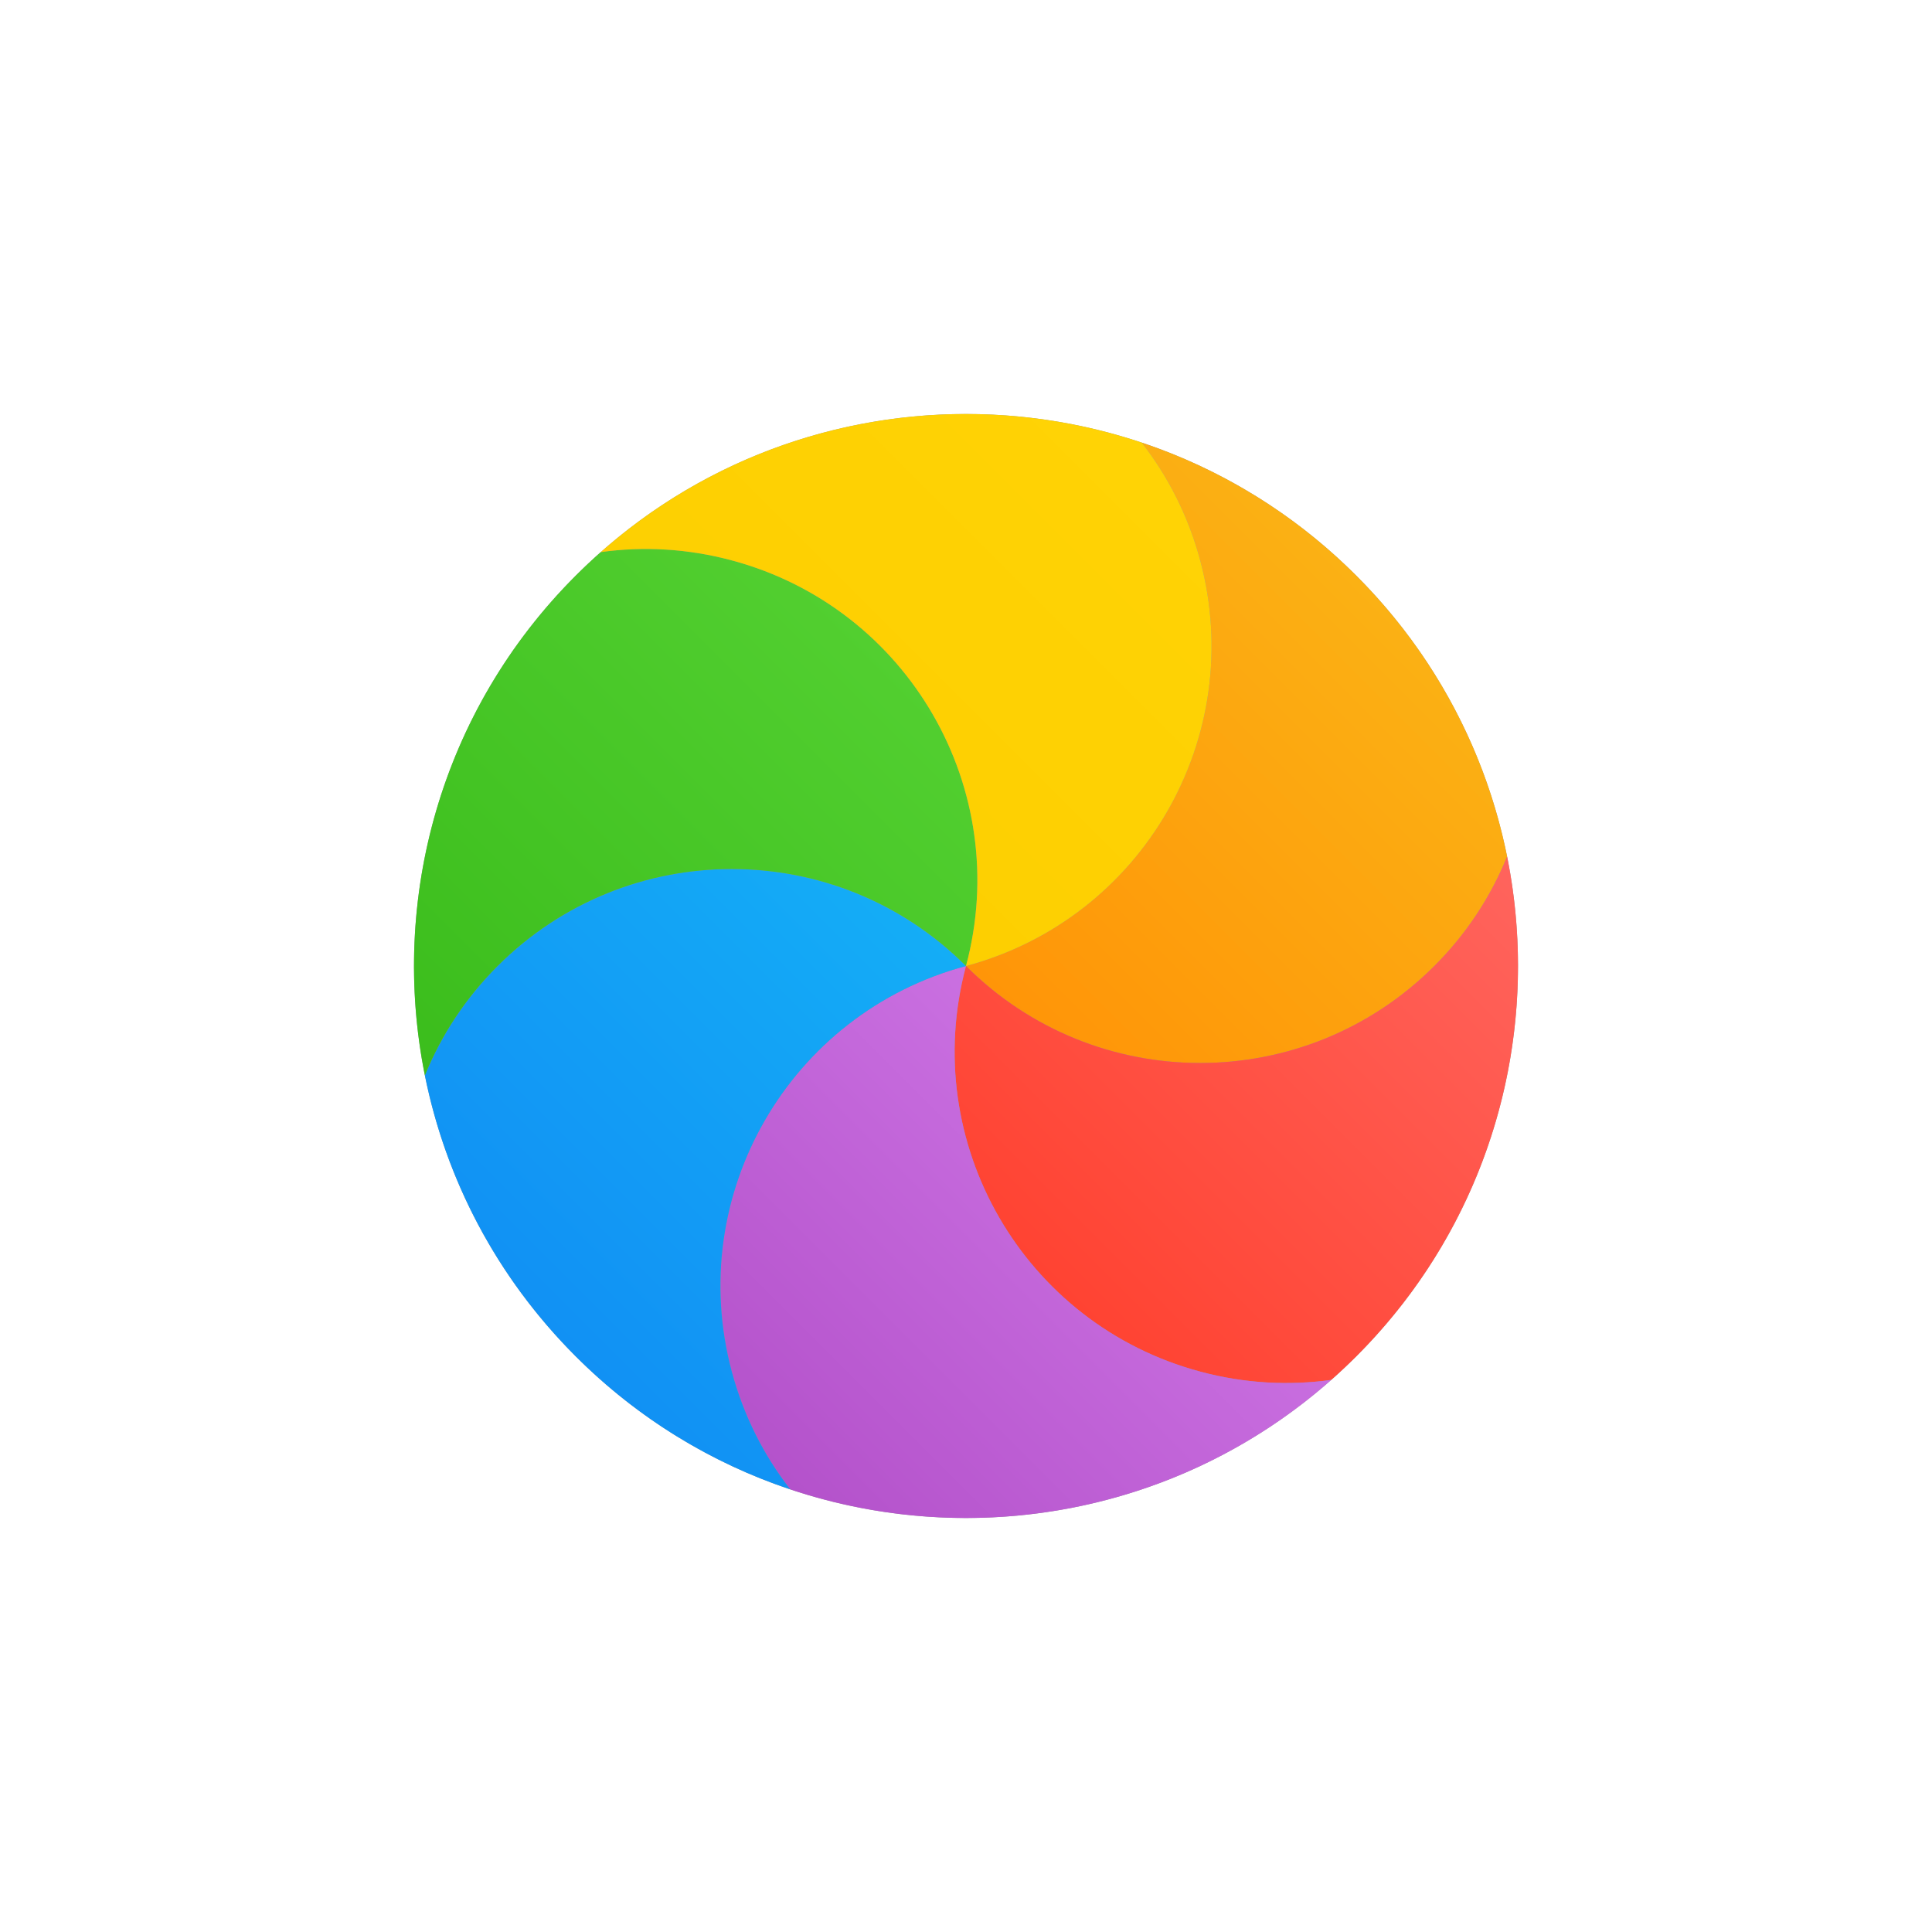 <?xml version="1.0" encoding="UTF-8"?>
<!DOCTYPE svg PUBLIC "-//W3C//DTD SVG 1.1//EN" "http://www.w3.org/Graphics/SVG/1.1/DTD/svg11.dtd">
<svg version="1.1" xmlns="http://www.w3.org/2000/svg" xmlns:xlink="http://www.w3.org/1999/xlink" x="0" y="0" width="35" height="35" viewBox="0, 0, 35, 35">
  <g id="Background">
    <rect x="0" y="0" width="35" height="35" fill="#000000" fill-opacity="0"/>
  </g>
  <defs>
    <linearGradient id="Gradient_1" gradientUnits="userSpaceOnUse" x1="25.522" y1="-10" x2="25.522" y2="-0" gradientTransform="matrix(0.707, 0.707, -0.707, 0.707, 0, 0)">
      <stop offset="0" stop-color="#FBB114"/>
      <stop offset="1" stop-color="#FF9508"/>
    </linearGradient>
    <linearGradient id="Gradient_2" gradientUnits="userSpaceOnUse" x1="29.749" y1="-8.334" x2="29.749" y2="3.001" gradientTransform="matrix(0.707, 0.707, -0.707, 0.707, 0, 0)">
      <stop offset="0" stop-color="#FF645D"/>
      <stop offset="1" stop-color="#FF4332"/>
    </linearGradient>
    <linearGradient id="Gradient_3" gradientUnits="userSpaceOnUse" x1="29.337" y1="-0" x2="29.337" y2="8.956" gradientTransform="matrix(0.707, 0.707, -0.707, 0.707, 0, 0)">
      <stop offset="0" stop-color="#CA70E1"/>
      <stop offset="1" stop-color="#B452CB"/>
    </linearGradient>
    <linearGradient id="Gradient_4" gradientUnits="userSpaceOnUse" x1="23.976" y1="-0" x2="23.976" y2="10" gradientTransform="matrix(0.707, 0.707, -0.707, 0.707, 0, 0)">
      <stop offset="0" stop-color="#14ADF6"/>
      <stop offset="1" stop-color="#1191F4"/>
    </linearGradient>
    <linearGradient id="Gradient_5" gradientUnits="userSpaceOnUse" x1="19.749" y1="-3.001" x2="19.749" y2="8.334" gradientTransform="matrix(0.707, 0.707, -0.707, 0.707, 0, 0)">
      <stop offset="0" stop-color="#52CF30"/>
      <stop offset="1" stop-color="#3BBD1C"/>
    </linearGradient>
    <linearGradient id="Gradient_6" gradientUnits="userSpaceOnUse" x1="20.161" y1="-8.956" x2="20.161" y2="-0" gradientTransform="matrix(0.707, 0.707, -0.707, 0.707, 0, 0)">
      <stop offset="0" stop-color="#FFD305"/>
      <stop offset="1" stop-color="#FDCF01"/>
    </linearGradient>
  </defs>
  <g id="Page-1">
    <path d="M24.571,24.571 C20.666,28.476 14.334,28.476 10.429,24.571 C6.524,20.666 6.524,14.334 10.429,10.429 C14.334,6.524 20.666,6.524 24.571,10.429 C28.476,14.334 28.476,20.666 24.571,24.571 z" fill="#959595" id="background"/>
    <path d="M27.303,15.517 C27.01,16.239 26.571,16.915 25.985,17.5 C23.642,19.843 19.843,19.843 17.5,17.5 C20.701,16.642 22.6,13.352 21.743,10.152 C21.528,9.351 21.162,8.632 20.683,8.018 C22.104,8.493 23.439,9.297 24.571,10.429 C26.017,11.875 26.927,13.653 27.303,15.517 L27.303,15.517 z" fill="url(#Gradient_1)" id="orange"/>
    <path d="M24.117,24.998 C23.346,25.105 22.542,25.063 21.743,24.848 C18.542,23.991 16.642,20.701 17.5,17.5 C19.843,19.843 23.642,19.843 25.985,17.5 C26.571,16.915 27.01,16.239 27.303,15.517 C27.941,18.689 27.031,22.111 24.571,24.571 C24.423,24.719 24.272,24.861 24.117,24.998 L24.117,24.998 z" fill="url(#Gradient_2)" id="red"/>
    <path d="M14.317,26.982 C13.838,26.368 13.472,25.649 13.257,24.848 C12.4,21.648 14.299,18.358 17.5,17.5 C16.642,20.701 18.542,23.991 21.743,24.848 C22.542,25.063 23.346,25.105 24.117,24.998 C21.373,27.425 17.614,28.086 14.317,26.982 L14.317,26.982 z" fill="url(#Gradient_3)" id="purple"/>
    <path d="M7.697,19.483 C7.99,18.761 8.429,18.085 9.015,17.5 C11.358,15.157 15.157,15.157 17.5,17.5 C14.299,18.358 12.4,21.648 13.257,24.848 C13.472,25.649 13.838,26.368 14.317,26.982 C12.896,26.507 11.561,25.703 10.429,24.571 C8.983,23.125 8.073,21.347 7.697,19.483 L7.697,19.483 z" fill="url(#Gradient_4)" id="blue"/>
    <path d="M10.883,10.002 C11.654,9.895 12.458,9.937 13.257,10.152 C16.458,11.009 18.358,14.299 17.5,17.5 C15.157,15.157 11.358,15.157 9.015,17.5 C8.429,18.085 7.99,18.761 7.697,19.483 C7.059,16.311 7.969,12.889 10.429,10.429 C10.577,10.281 10.728,10.139 10.883,10.002 L10.883,10.002 z" fill="url(#Gradient_5)" id="green"/>
    <path d="M20.683,8.018 C21.162,8.632 21.528,9.351 21.743,10.152 C22.6,13.352 20.701,16.642 17.5,17.5 C18.358,14.299 16.458,11.009 13.257,10.152 C12.458,9.937 11.654,9.895 10.883,10.002 C13.627,7.575 17.386,6.914 20.683,8.018 L20.683,8.018 z" fill="url(#Gradient_6)" id="yellow"/>
  </g>
</svg>
